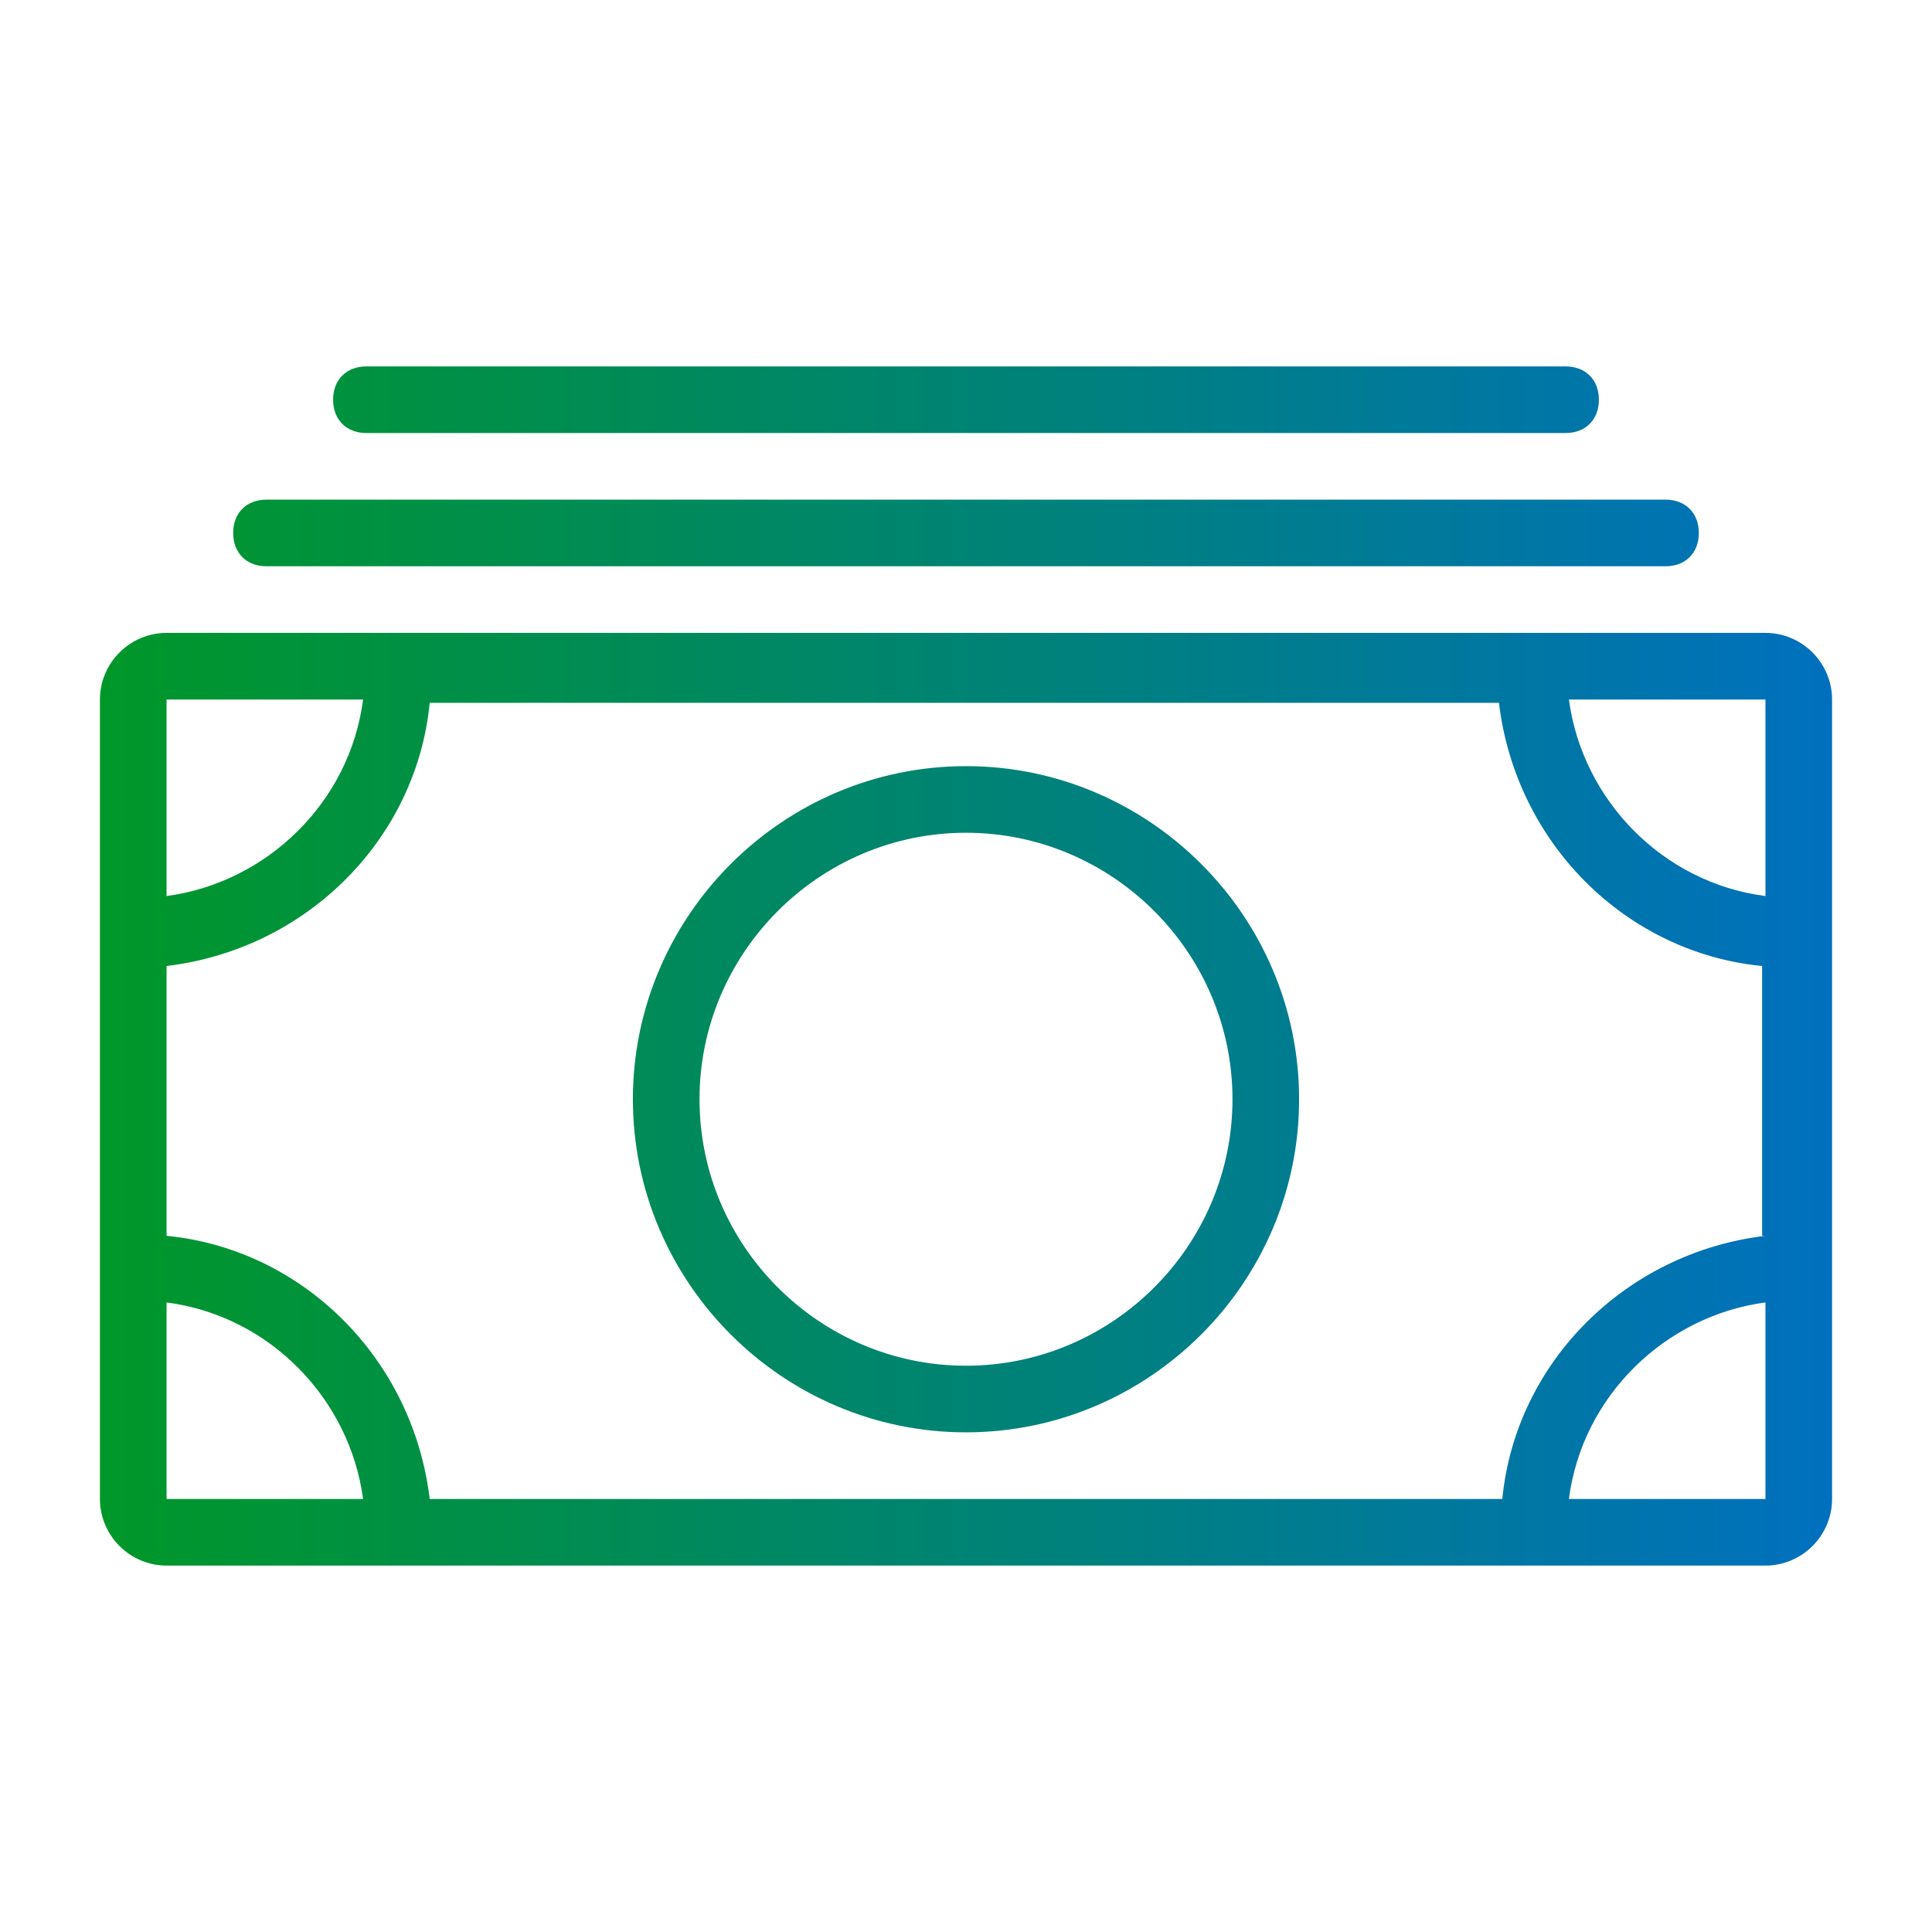 <?xml version="1.0" encoding="utf-8"?>
<!-- Generator: Adobe Illustrator 22.0.1, SVG Export Plug-In . SVG Version: 6.00 Build 0)  -->
<svg version="1.1" id="Layer_1" xmlns="http://www.w3.org/2000/svg" xmlns:xlink="http://www.w3.org/1999/xlink" x="0px" y="0px"
	 viewBox="0 0 58 58" style="enable-background:new 0 0 58 58;" xml:space="preserve">
<style type="text/css">
	.st0{fill:url(#SVGID_1_);}
</style>
<g>
	<linearGradient id="SVGID_1_" gradientUnits="userSpaceOnUse" x1="3" y1="29" x2="55" y2="29">
		<stop  offset="0" style="stop-color:#009729"/>
		<stop  offset="1" style="stop-color:#0070BE"/>
	</linearGradient>
	<path class="st0" d="M53,19H5c-1.1,0-2,0.9-2,2v24c0,1.1,0.9,2,2,2h48c1.1,0,2-0.9,2-2V21C55,19.9,54.1,19,53,19 M5,21h5.9
		c-0.4,3.1-2.9,5.5-5.9,5.9V21z M5,45v-5.9c3.1,0.4,5.5,2.9,5.9,5.9H5z M53,45h-5.9c0.4-3.1,2.9-5.5,5.9-5.9V45z M53,37.1
		c-4.2,0.5-7.5,3.8-7.9,7.9H12.9c-0.5-4.2-3.8-7.5-7.9-7.9v-8.1c4.2-0.5,7.5-3.8,7.9-7.9h32.1c0.5,4.2,3.8,7.5,7.9,7.9V37.1z
		 M53,26.9c-3.1-0.4-5.5-2.9-5.9-5.9H53V26.9z M8,17h42c0.6,0,1-0.4,1-1s-0.4-1-1-1H8c-0.6,0-1,0.4-1,1S7.4,17,8,17 M11,13h36
		c0.6,0,1-0.4,1-1c0-0.6-0.4-1-1-1H11c-0.6,0-1,0.4-1,1C10,12.6,10.4,13,11,13 M29,23c-5.5,0-10,4.5-10,10s4.5,10,10,10
		s10-4.5,10-10S34.5,23,29,23 M29,41c-4.4,0-8-3.6-8-8s3.6-8,8-8s8,3.6,8,8S33.4,41,29,41"/>
</g>
</svg>
